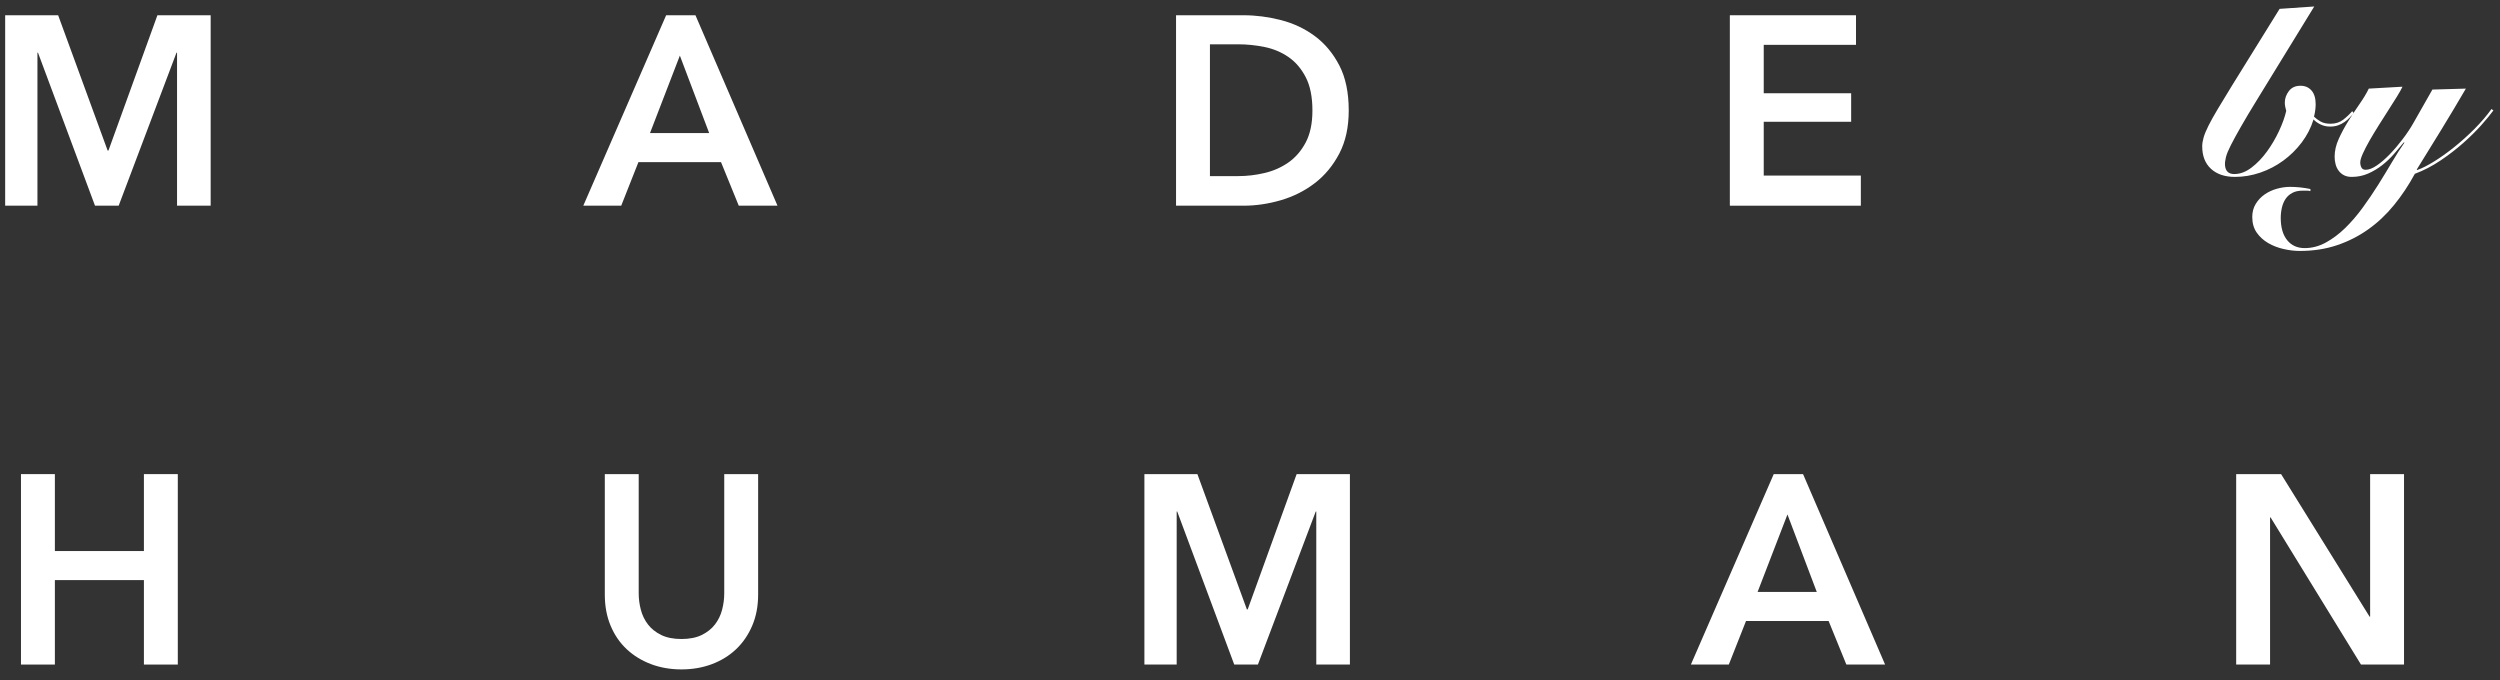 <svg xmlns="http://www.w3.org/2000/svg" width="158" height="43" viewBox="0 0 158 43">
  <rect x="0" y="0" width="158" height="43" fill="#333333" stroke="none"/>
  <g fill="#FFFFFF" fill-rule="evenodd">
    <polygon points=".326 .964 3.675 .964 6.803 9.515 6.854 9.515 9.948 .964 13.314 .964 13.314 13 11.189 13 11.189 3.327 11.155 3.327 7.5 13 6.004 13 2.4 3.327 2.366 3.327 2.366 13 .326 13"/>
    <path d="M42.1.964L43.953.964 49.138 13 46.69 13 45.568 10.246 40.349 10.246 39.261 13 36.864 13 42.1.964zM44.82 8.41L42.967 3.514 41.08 8.41 44.82 8.41zM74.326.964L78.593.964C79.375.964 80.163 1.066 80.956 1.27 81.749 1.474 82.463 1.811 83.098 2.281 83.733 2.752 84.248 3.369 84.645 4.135 85.042 4.9 85.24 5.849 85.24 6.982 85.24 8.036 85.042 8.943 84.645 9.702 84.248 10.461 83.733 11.085 83.098 11.572 82.463 12.059 81.749 12.419 80.956 12.652 80.163 12.884 79.375 13 78.593 13L74.326 13 74.326.964zM78.253 11.13C78.808 11.13 79.364 11.065 79.919 10.934 80.474 10.804 80.976 10.583 81.424 10.271 81.871 9.96 82.237 9.538 82.52 9.005 82.803 8.472 82.945 7.798 82.945 6.982 82.945 6.121 82.803 5.418 82.52 4.874 82.237 4.33 81.871 3.905 81.424 3.599 80.976 3.293 80.474 3.083 79.919 2.97 79.364 2.857 78.808 2.8 78.253 2.8L76.468 2.8 76.468 11.13 78.253 11.13z"/>
    <polygon points="109.326 .964 117.299 .964 117.299 2.834 111.468 2.834 111.468 5.894 116.993 5.894 116.993 7.696 111.468 7.696 111.468 11.096 117.605 11.096 117.605 13 109.326 13"/>
    <g transform="translate(1 29)">
      <polygon points=".326 .964 2.468 .964 2.468 5.826 8.095 5.826 8.095 .964 10.237 .964 10.237 13 8.095 13 8.095 7.662 2.468 7.662 2.468 13 .326 13"/>
      <path d="M46.914,8.58 C46.914,9.305 46.789,9.96 46.54,10.543 C46.291,11.127 45.951,11.623 45.52,12.031 C45.089,12.439 44.579,12.753 43.99,12.975 C43.401,13.196 42.76,13.306 42.069,13.306 C41.378,13.306 40.737,13.196 40.148,12.975 C39.559,12.753 39.046,12.439 38.609,12.031 C38.173,11.623 37.833,11.127 37.59,10.543 C37.346,9.96 37.224,9.305 37.224,8.58 L37.224,0.964 L39.366,0.964 L39.366,8.495 C39.366,8.846 39.411,9.195 39.502,9.54 C39.593,9.886 39.743,10.195 39.953,10.467 C40.162,10.739 40.44,10.96 40.785,11.13 C41.131,11.3 41.559,11.385 42.069,11.385 C42.579,11.385 43.007,11.3 43.352,11.13 C43.698,10.96 43.976,10.739 44.185,10.467 C44.395,10.195 44.545,9.886 44.636,9.54 C44.727,9.195 44.772,8.846 44.772,8.495 L44.772,0.964 L46.914,0.964 L46.914,8.58 Z"/>
      <polygon points="71.326 .964 74.675 .964 77.803 9.515 77.854 9.515 80.948 .964 84.314 .964 84.314 13 82.189 13 82.189 3.327 82.155 3.327 78.5 13 77.004 13 73.4 3.327 73.366 3.327 73.366 13 71.326 13"/>
      <path d="M111.1,0.964 L112.953,0.964 L118.138,13 L115.69,13 L114.568,10.246 L109.349,10.246 L108.261,13 L105.864,13 L111.1,0.964 Z M113.82,8.41 L111.967,3.514 L110.08,8.41 L113.82,8.41 Z"/>
      <polygon points="140.326 .964 143.165 .964 148.758 9.974 148.792 9.974 148.792 .964 150.934 .964 150.934 13 148.214 13 142.502 3.701 142.468 3.701 142.468 13 140.326 13"/>
    </g>
    <g transform="translate(139)">
      <path d="M7.26,0.41 C6.46,1.71 5.765,2.842 5.175,3.808 C4.585,4.773 4.078,5.6 3.652,6.29 C3.227,6.98 2.883,7.557 2.618,8.023 C2.352,8.488 2.143,8.872 1.988,9.178 C1.832,9.483 1.73,9.732 1.68,9.928 C1.63,10.123 1.61,10.295 1.62,10.445 C1.65,10.815 1.845,11 2.205,11 C2.575,11 2.937,10.865 3.292,10.595 C3.648,10.325 3.972,9.988 4.268,9.582 C4.563,9.177 4.817,8.745 5.032,8.285 C5.248,7.825 5.4,7.4 5.49,7.01 C5.47,6.93 5.45,6.848 5.43,6.763 C5.41,6.677 5.4,6.585 5.4,6.485 C5.4,6.225 5.485,5.983 5.655,5.758 C5.825,5.532 6.07,5.42 6.39,5.42 C6.68,5.42 6.912,5.52 7.088,5.72 C7.263,5.92 7.35,6.21 7.35,6.59 C7.35,6.68 7.343,6.795 7.327,6.935 C7.312,7.075 7.285,7.22 7.245,7.37 C7.355,7.48 7.492,7.582 7.657,7.678 C7.823,7.773 8.035,7.82 8.295,7.82 C8.605,7.82 8.87,7.735 9.09,7.565 C9.31,7.395 9.5,7.215 9.66,7.025 L9.75,7.145 C9.68,7.235 9.598,7.33 9.502,7.43 C9.407,7.53 9.3,7.622 9.18,7.707 C9.06,7.793 8.925,7.862 8.775,7.918 C8.625,7.973 8.455,8 8.265,8 C8.045,8 7.843,7.955 7.657,7.865 C7.472,7.775 7.325,7.67 7.215,7.55 C7.055,8.07 6.808,8.552 6.473,8.998 C6.137,9.443 5.748,9.827 5.303,10.152 C4.857,10.478 4.373,10.73 3.848,10.91 C3.322,11.09 2.79,11.18 2.25,11.18 C1.61,11.18 1.105,11.01 0.735,10.67 C0.365,10.33 0.18,9.855 0.18,9.245 C0.18,9.075 0.21,8.888 0.27,8.682 C0.33,8.477 0.432,8.23 0.578,7.94 C0.723,7.65 0.917,7.3 1.163,6.89 C1.408,6.48 1.71,5.983 2.07,5.397 C2.43,4.812 2.857,4.123 3.353,3.328 C3.848,2.532 4.42,1.61 5.07,0.56 L7.26,0.41 Z M12.838,5.48 C12.768,5.63 12.653,5.835 12.493,6.095 C12.333,6.355 12.153,6.64 11.953,6.95 C11.753,7.26 11.548,7.582 11.338,7.918 C11.128,8.253 10.935,8.572 10.76,8.877 C10.585,9.183 10.443,9.457 10.333,9.703 C10.223,9.948 10.168,10.135 10.168,10.265 C10.168,10.385 10.193,10.492 10.243,10.588 C10.293,10.683 10.383,10.73 10.513,10.73 C10.713,10.73 10.945,10.64 11.21,10.46 C11.475,10.28 11.748,10.045 12.028,9.755 C12.308,9.465 12.583,9.143 12.853,8.787 C13.123,8.432 13.353,8.085 13.543,7.745 L14.728,5.66 L16.843,5.6 C16.323,6.49 15.803,7.36 15.283,8.21 C14.763,9.06 14.248,9.895 13.738,10.715 L13.768,10.745 C14.078,10.635 14.438,10.453 14.848,10.197 C15.258,9.942 15.678,9.643 16.108,9.297 C16.538,8.952 16.96,8.573 17.375,8.158 C17.79,7.742 18.153,7.32 18.463,6.89 L18.583,6.98 C18.403,7.23 18.148,7.54 17.818,7.91 C17.488,8.28 17.105,8.657 16.67,9.043 C16.235,9.428 15.758,9.795 15.238,10.145 C14.718,10.495 14.178,10.775 13.618,10.985 C13.228,11.705 12.788,12.365 12.298,12.965 C11.808,13.565 11.263,14.077 10.663,14.502 C10.063,14.928 9.405,15.26 8.69,15.5 C7.975,15.74 7.193,15.86 6.343,15.86 C6.023,15.86 5.685,15.82 5.33,15.74 C4.975,15.66 4.65,15.535 4.355,15.365 C4.06,15.195 3.818,14.975 3.628,14.705 C3.438,14.435 3.343,14.105 3.343,13.715 C3.343,13.405 3.415,13.13 3.56,12.89 C3.705,12.65 3.893,12.45 4.123,12.29 C4.353,12.13 4.61,12.01 4.895,11.93 C5.18,11.85 5.458,11.81 5.728,11.81 C6.148,11.81 6.578,11.855 7.018,11.945 L7.018,12.08 C6.958,12.06 6.883,12.05 6.793,12.05 L6.523,12.05 C6.263,12.05 6.045,12.097 5.87,12.193 C5.695,12.288 5.555,12.412 5.45,12.568 C5.345,12.723 5.268,12.905 5.218,13.115 C5.168,13.325 5.143,13.545 5.143,13.775 C5.143,14.375 5.278,14.842 5.548,15.178 C5.818,15.513 6.188,15.68 6.658,15.68 C7.118,15.68 7.563,15.563 7.993,15.328 C8.423,15.092 8.83,14.788 9.215,14.412 C9.6,14.037 9.968,13.61 10.318,13.13 C10.668,12.65 10.998,12.163 11.308,11.668 C11.618,11.172 11.91,10.693 12.185,10.227 C12.46,9.762 12.718,9.36 12.958,9.02 L12.928,8.99 C12.738,9.22 12.53,9.465 12.305,9.725 C12.08,9.985 11.83,10.222 11.555,10.438 C11.28,10.653 10.983,10.83 10.663,10.97 C10.343,11.11 9.998,11.18 9.628,11.18 C9.438,11.18 9.275,11.145 9.14,11.075 C9.005,11.005 8.893,10.91 8.803,10.79 C8.713,10.67 8.648,10.533 8.608,10.377 C8.568,10.222 8.548,10.065 8.548,9.905 C8.548,9.535 8.635,9.158 8.81,8.773 C8.985,8.387 9.19,8.008 9.425,7.633 C9.66,7.257 9.898,6.898 10.138,6.553 C10.378,6.207 10.568,5.89 10.708,5.6 L12.838,5.48 Z"/>
    </g>
  </g>
</svg>
